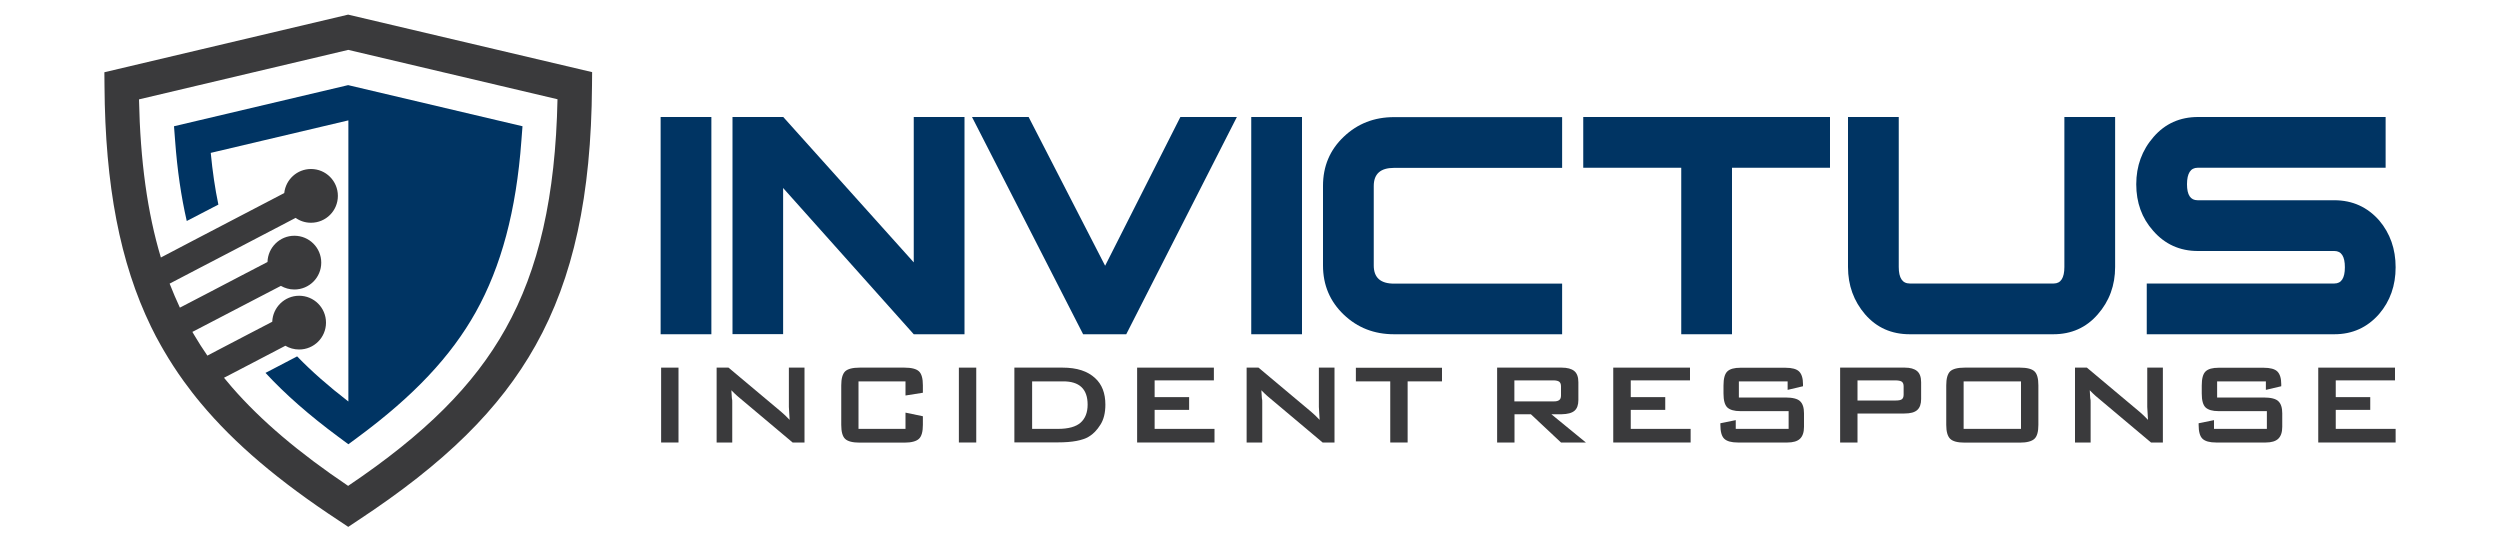 <?xml version="1.0" encoding="UTF-8"?>
<svg xmlns="http://www.w3.org/2000/svg"  viewBox="0 0 2000 433.3" xml:space="preserve">
    <style type="text/css">
    .cl1 {
        fill: #003463;
    }

    .cl2 {
        fill: #3a3a3c;
    }
    </style>
    <g class="cl2">
        <path d="M542.8,294.1V354h-13.9v-59.9H542.8z" />
        <path d="M585.8,321.7V354h-12.5v-59.9h9.5l42.1,35.3c2.2,1.9,4.5,4,6.8,6.5l-0.6-10.4v-31.4h12.5V354h-9.5l-44-37 l-0.9-0.8c-1.1-0.9-2.4-2.3-4.1-4l0.3,4.9l0.1,1.5C585.8,319.5,585.8,320.6,585.8,321.7z" />
        <path d="M724.4,305.1h-37.6v38h37.6v-13l13.9,2.9v6.9c0,5.4-1,9.1-3.1,11.1c-2.1,2-6,3.1-11.7,3.1h-35.7 c-5.7,0-9.6-1-11.7-3c-2.1-2-3.1-5.7-3.1-11.2v-31.6c0-5.4,1-9.1,3.1-11.2c2.1-2,6-3,11.7-3h35.7c5.7,0,9.6,1,11.7,3 c2.1,2,3.1,5.7,3.1,11.2v5.9l-13.9,2.2V305.1z" />
        <path d="M781,294.1V354h-13.9v-59.9H781z" />
        <path d="M811.6,294.1h38.5c11.4,0,20,2.8,26,8.4c5.5,5,8.2,12.1,8.2,21.2c0,6.5-1.3,11.9-4,16.1 c-2.7,4.3-5.7,7.4-9.2,9.5c-5.2,3.1-13.4,4.6-24.6,4.6h-35V294.1z M825.6,343.1h20.8c8.3,0,14.4-1.7,18.1-5 c3.7-3.3,5.6-8.1,5.6-14.4c0-12.5-6.6-18.7-19.7-18.6h-24.7V343.1z" />
        <path d="M909.8,294.1h61.3v10.2h-47.4v13.4h27.6v10.2h-27.6v15.2h47.9V354h-61.9V294.1z" />
        <path d="M1009.8,321.7V354h-12.5v-59.9h9.5l42.1,35.3c2.2,1.9,4.5,4,6.8,6.5l-0.6-10.4v-31.4h12.5V354h-9.5l-44-37 l-0.9-0.8c-1.1-0.9-2.4-2.3-4.1-4l0.3,4.9l0.1,1.5C1009.8,319.5,1009.8,320.6,1009.8,321.7z" />
        <path d="M1126.1,305.1V354h-13.9v-48.9h-27.5v-10.9h68.9v10.9H1126.1z" />
        <path d="M1197.6,294.1h51.7c4.5,0,7.9,0.9,10.1,2.7c2.2,1.8,3.3,4.8,3.3,9V320c0,3.9-1,6.8-3.1,8.6 s-5.5,2.7-10.3,2.8h-8.2l27.6,22.6h-19.9l-24.1-22.6h-13.1V354h-13.9V294.1z M1243.2,304.3h-31.7v16.8h31.9c1.6,0,2.9-0.3,3.9-1 c1-0.7,1.5-1.9,1.5-3.7v-7.3c0-1.8-0.5-3-1.4-3.7S1245.1,304.4,1243.2,304.3z" />
        <path d="M1290.7,294.1h61.3v10.2h-47.4v13.4h27.6v10.2h-27.6v15.2h47.9V354h-61.9V294.1z" />
        <path d="M1430.2,305.1h-39.1v12.9h37.2c5.8,0,9.8,1,11.8,3c2.1,2,3.1,5.2,3.1,9.7v10.8c0,4.3-1.1,7.5-3.2,9.5 c-2.1,2-5.5,3-10,3h-39.8c-5.1,0-8.7-1-10.8-3c-2.1-2-3.1-5.7-3.1-11.2v-1.2l12.3-2.5v7h42.3v-14.2h-38.7c-4.8,0-8.2-1-10.3-2.9 c-2.1-2-3.1-5.7-3.1-11.2v-6.4c0-5.6,1-9.3,3.1-11.3s5.6-2.9,10.4-2.9h36.1c5.2,0,8.9,1,10.9,3c2,2,3.1,5.4,3.1,10.1v1.7 l-12.3,2.9V305.1z" />
        <path d="M1472.1,294.1h51.8c4.3,0,7.5,0.9,9.7,2.7c2.2,1.8,3.3,4.8,3.3,9v13.4c0,4-1,6.9-3.1,8.8 c-2.1,1.9-5.5,2.8-10.3,2.8H1486V354h-13.9V294.1z M1516.7,304.3H1486v16.1h30.6c2.3,0,3.9-0.3,4.9-1c0.9-0.7,1.4-1.9,1.4-3.7 v-6.6c0-1.8-0.5-3-1.4-3.7S1519,304.4,1516.7,304.3z" />
        <path d="M1557,339.9v-31.6c0-5.4,1-9.1,3.1-11.2c2.1-2,6-3,11.7-3h44.1c5.7,0,9.6,1,11.7,3c2.1,2,3.1,5.7,3.1,11.2 v31.6c0,5.4-1,9.1-3.1,11.1c-2.1,2-6,3.1-11.7,3.1h-44.1c-5.7,0-9.6-1-11.7-3.1C1558,348.9,1557,345.2,1557,339.9z M1570.9,343.1 h45.9v-38h-45.9V343.1z" />
        <path d="M1672.5,321.7V354H1660v-59.9h9.5l42.1,35.3c2.2,1.9,4.5,4,6.8,6.5l-0.6-10.4v-31.4h12.5V354h-9.5l-44-37 l-0.9-0.8c-1.1-0.9-2.4-2.3-4.1-4l0.3,4.9l0.1,1.5C1672.5,319.5,1672.5,320.6,1672.5,321.7z" />
        <path d="M1812.8,305.1h-39.1v12.9h37.2c5.8,0,9.8,1,11.8,3c2.1,2,3.1,5.2,3.1,9.7v10.8c0,4.3-1.1,7.5-3.2,9.5 c-2.1,2-5.5,3-10,3h-39.8c-5.1,0-8.7-1-10.8-3c-2.1-2-3.1-5.7-3.1-11.2v-1.2l12.3-2.5v7h42.3v-14.2h-38.7c-4.8,0-8.2-1-10.3-2.9 c-2.1-2-3.1-5.7-3.1-11.2v-6.4c0-5.6,1-9.3,3.1-11.3c2.1-2,5.6-2.9,10.4-2.9h36.1c5.2,0,8.9,1,10.9,3c2,2,3.1,5.4,3.1,10.1v1.7 l-12.3,2.9V305.1z" />
        <path d="M1854.7,294.1h61.3v10.2h-47.4v13.4h27.6v10.2h-27.6v15.2h47.9V354h-61.9V294.1z" />
    </g>
    <g class="cl1">
        <path d="M569.1,267.4h-40.6V93.6h40.6V267.4z" />
        <path d="M771.5,267.4H731L626.5,150.4v116.9H586V93.6h40.6L731,209.9V93.6h40.6V267.4z" />
        <path d="M989.5,93.6L901,267.4h-34.5L777.6,93.6h45.3l61.2,119l60.2-119H989.5z" />
        <path d="M1041.5,267.4H1001V93.6h40.6V267.4z" />
        <path d="M1249.7,267.4h-134.5c-15.8,0-29.2-5.2-40.2-15.7c-11-10.5-16.6-23.6-16.6-39.3v-63.7 c0-15.7,5.5-28.8,16.6-39.3c11-10.5,24.4-15.7,40.2-15.7h134.5v40.6h-134.5c-10.8,0-16.2,4.8-16.2,14.5v63.6 c0,9.7,5.4,14.5,16.2,14.5h134.5V267.4z" />
        <path d="M1464,134.2h-78.4v133.2H1345V134.2h-78.4V93.6H1464V134.2z" />
        <path d="M1692.1,213.6c0,14.6-4.6,27.3-13.9,37.9c-9.2,10.6-21.1,15.9-35.5,15.9h-114.9c-14.6,0-26.5-5.3-35.7-15.9 c-9.1-10.6-13.7-23.2-13.7-37.9v-120h40.6v120c0,8.8,2.9,13.2,8.8,13.2h115.2c5.6,0,8.5-4.4,8.5-13.2v-120h40.6V213.6z" />
        <path d="M1916.5,213.8c0,14.6-4.4,27.1-13.2,37.4c-9.5,10.8-21.4,16.2-35.8,16.2h-150.1v-40.6h150.1 c5.6,0,8.4-4.3,8.4-13c0-8.7-2.8-13-8.4-13h-109.2c-14.4,0-26.4-5.4-35.8-16.2c-9-10.1-13.5-22.5-13.5-37.2 c0-14.6,4.6-27.3,13.9-37.9c9.2-10.6,21.1-15.9,35.5-15.9h150.1v40.6h-150.4c-5.6,0-8.5,4.4-8.5,13.2c0,8.6,2.8,12.8,8.5,12.8 h109.4c14.4,0,26.4,5.4,35.9,16.2C1912.1,186.7,1916.5,199.2,1916.5,213.8z" />
    </g>
    <path class="cl2" d="M278.5,11.7L83.5,57.8l0.1,10.9c0.5,79.7,12.4,141.5,37.2,192.6c2.5,5.2,5.2,10.3,8,15.2 c0.8,1.4,1.5,2.7,2.3,4c4.9,8.4,10.2,16.6,16,24.6c4.3,5.9,8.8,11.8,13.6,17.5c26.9,32.3,62.6,62.5,110.4,93.9l7.5,5l7.5-5 c69.8-45.9,113.7-89.1,142.3-140.1c30.3-54,44.6-120,45.2-207.8l0.1-10.9L278.5,11.7z M404.4,263.1 c-25.3,45.2-64.3,84.1-125.9,125.6c-39.5-26.6-69.7-52.2-93-79c-2.2-2.5-4.3-5-6.3-7.5l8.3-4.3l25.1-13.1l15.7-8.2 c3.2,1.9,7,3,11,3c11.9,0,21.5-9.6,21.5-21.5c0-11.9-9.6-21.5-21.5-21.5c-11.6,0-21.1,9.3-21.5,20.8l-19.6,10.2l-24.7,12.9l-7.6,4 c-3.8-5.5-7.3-11-10.6-16.6c-0.5-0.8-0.9-1.6-1.4-2.4l1.4-0.7l24.4-12.7l24.4-12.7l20.6-10.7l0,0c3.2,1.8,6.8,2.9,10.8,2.9 c11.9,0,21.5-9.6,21.5-21.5c0-11.9-9.6-21.5-21.5-21.5c-11.7,0-21.2,9.4-21.5,21l0,0l-20.2,10.5l-24.3,12.7l-24.4,12.7l-1.2,0.6 c-2.9-6.2-5.6-12.6-8.2-19.2l24.5-12.8l24.6-12.8l51.7-27c3.5,2.5,7.7,3.9,12.3,3.9c11.9,0,21.5-9.6,21.5-21.5 c0-11.9-9.6-21.5-21.5-21.5c-11.1,0-20.2,8.4-21.4,19.2l-0.1,0.1L178.4,180l-24.9,13l-24.8,13c-10.8-35.9-16.5-77.4-17.5-126.5 l167.4-39.6L446,79.4C444.4,156.9,431.1,215.5,404.4,263.1z" />
    <g>
        <path class="cl1" d="M278.5,68.1L139.2,101l0.9,11.7c1.7,23.2,4.8,44.5,9.3,64.1l21.2-11l4.1-2.1c-2.7-12.9-4.7-26.7-6.1-41.4 l110.1-26h0l0,0v224.9c0,0,0,0,0,0c0,0,0,0,0,0c-15.7-12.1-29.3-24-41-36.1l-15.1,7.9l-10.2,5.3c15.9,17.2,35.1,34,58.2,51.1 l8.1,6l8.1-6c44.1-32.6,74-64.3,93.8-99.7c20.4-36.5,32.4-81.3,36.5-137l0.9-11.7L278.5,68.1z" />
    </g>
</svg>
